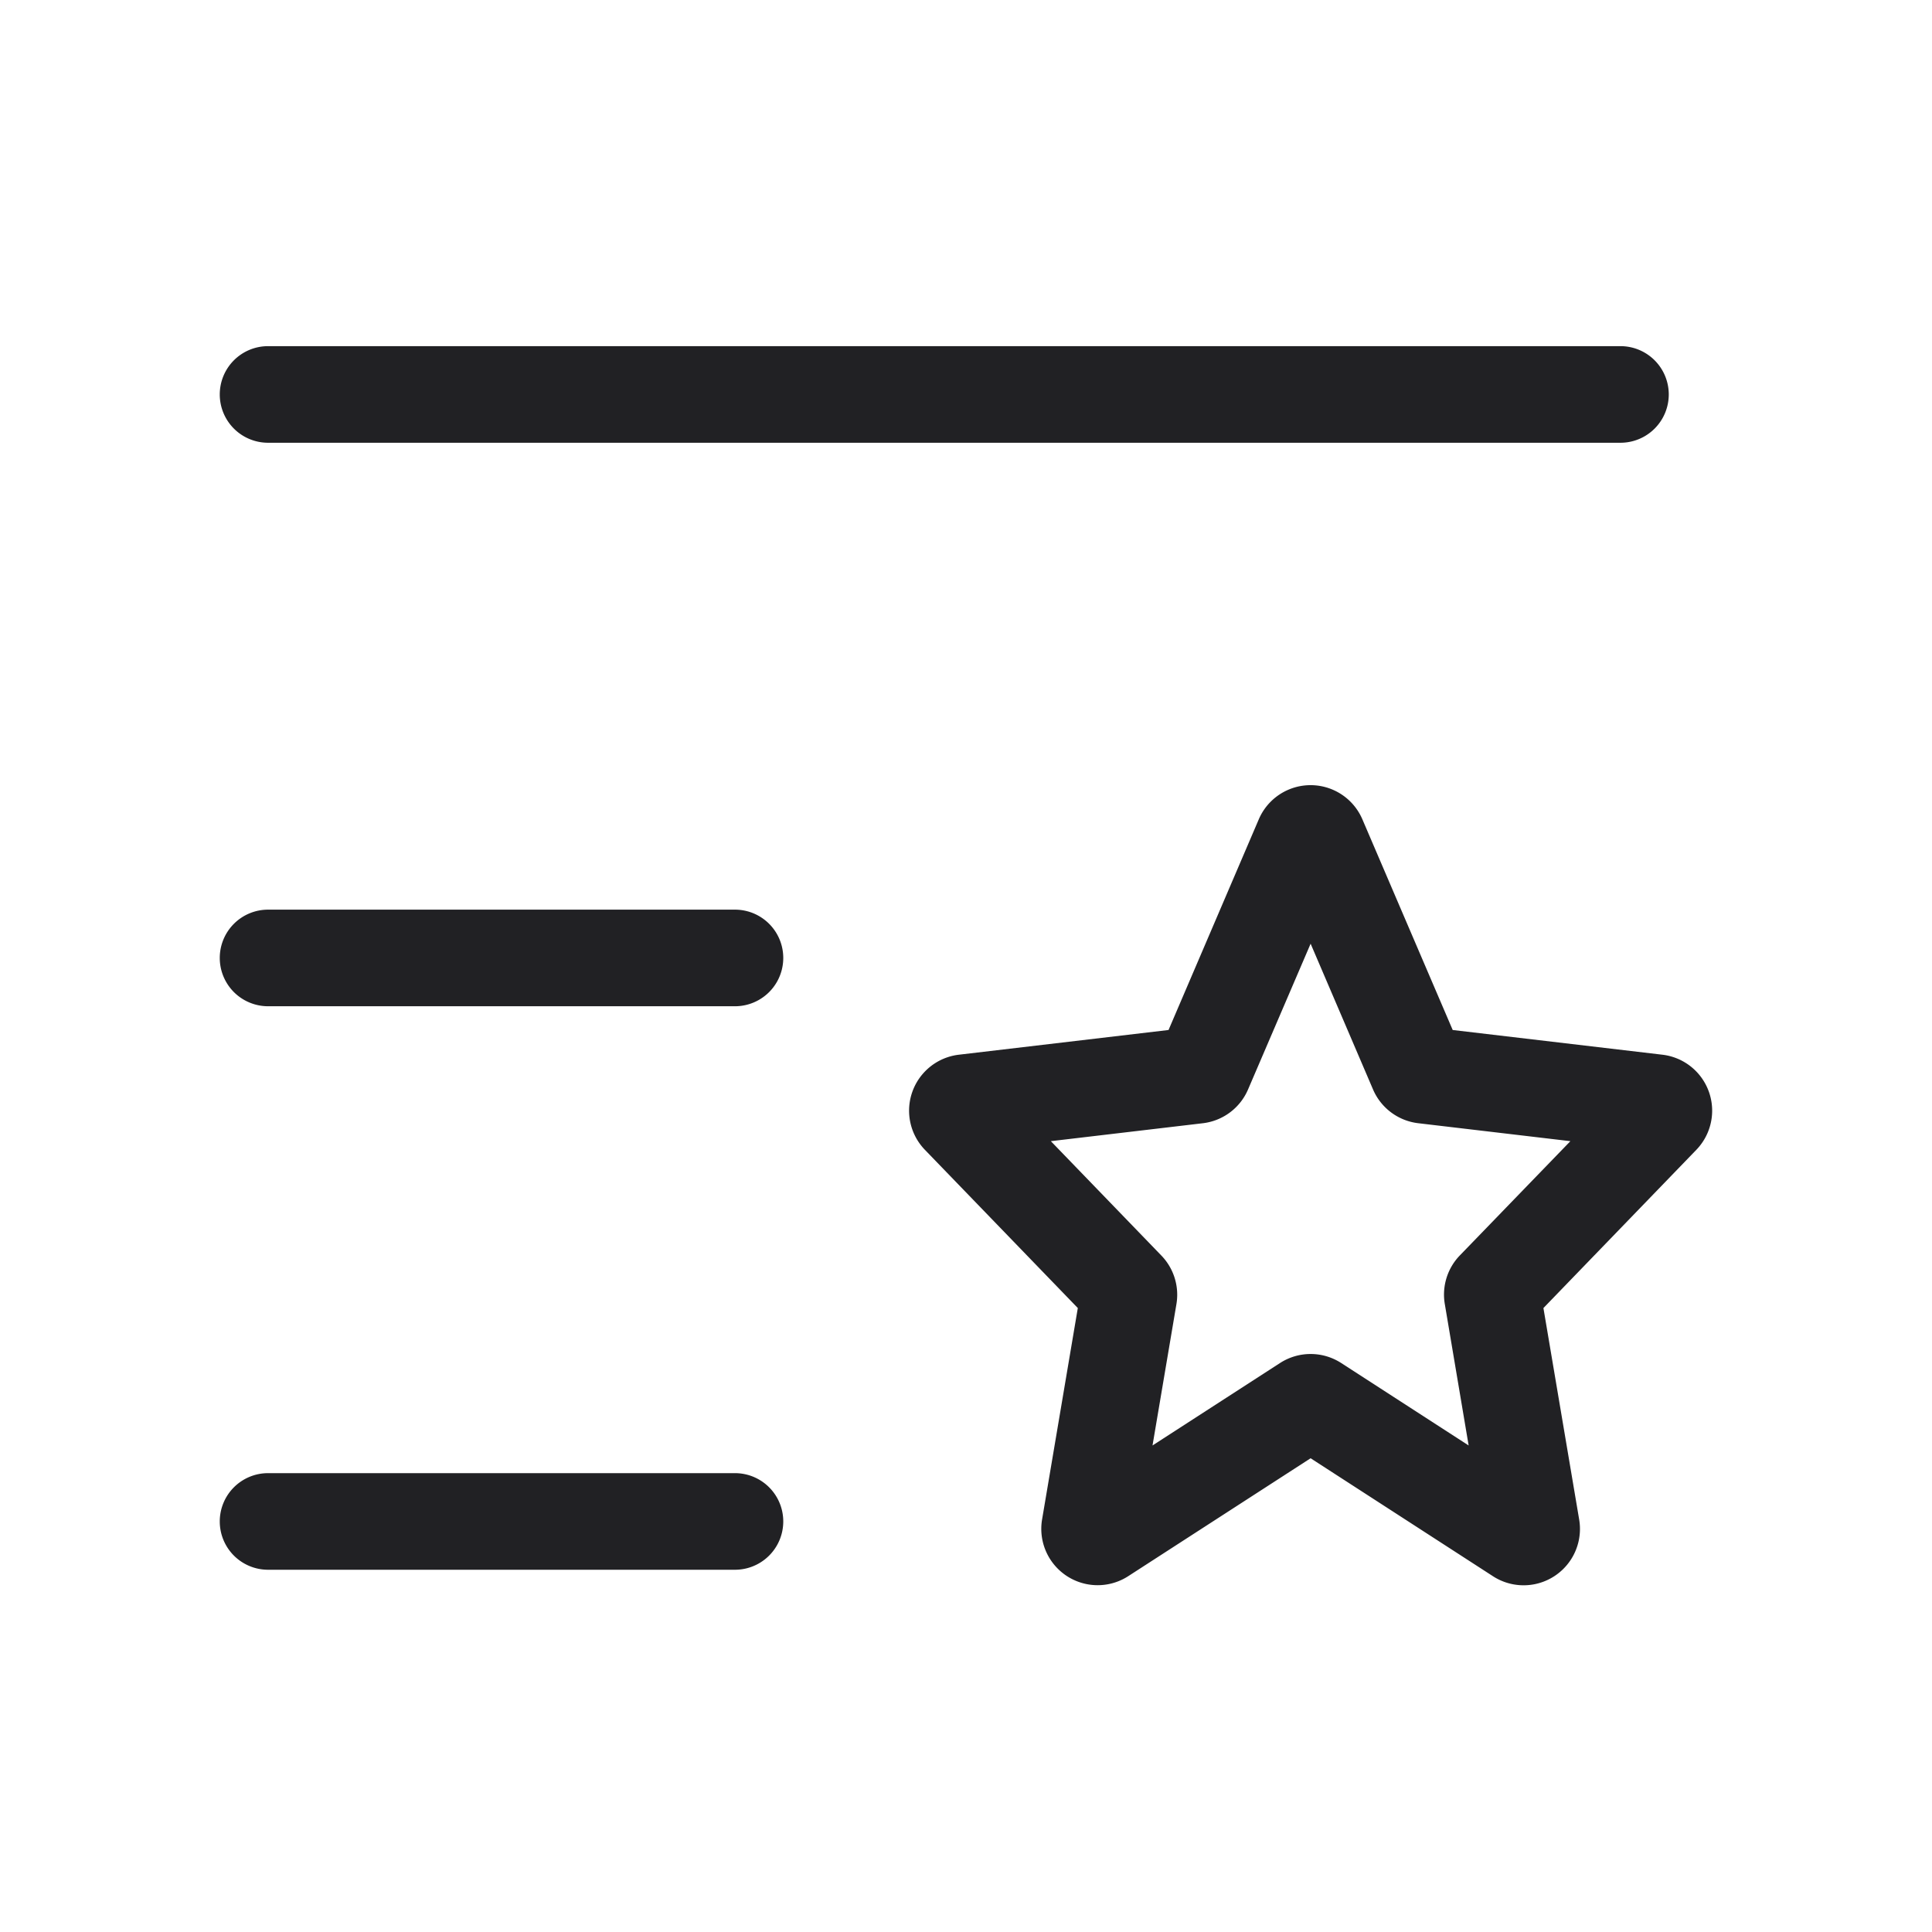 <svg xmlns="http://www.w3.org/2000/svg" width="24" height="24" fill="none"><g fill="#212124" fill-rule="evenodd" clip-rule="evenodd"><path d="M2.73 4.9a.6.6 0 0 1 .6-.6h16.8a.6.6 0 1 1 0 1.2H3.33a.6.6 0 0 1-.6-.6ZM2.73 11.9a.6.6 0 0 1 .6-.6h5.8a.6.6 0 0 1 0 1.2h-5.8a.6.6 0 0 1-.6-.6ZM2.73 18.9a.6.6 0 0 1 .6-.6h5.8a.6.6 0 0 1 0 1.2h-5.8a.6.6 0 0 1-.6-.6ZM16.924 10.178a.7.7 0 0 0-1.287 0l-1.121 2.617-2.605.307a.7.7 0 0 0-.421 1.182l1.899 1.965-.444 2.627a.7.7 0 0 0 1.07.704l2.266-1.465 2.266 1.466a.7.7 0 0 0 1.07-.705l-.444-2.627 1.899-1.965a.7.7 0 0 0-.421-1.182l-2.605-.307-1.122-2.617Zm-1.42 3.355.777-1.81.775 1.81a.7.7 0 0 0 .562.42l1.89.223-1.374 1.42a.7.7 0 0 0-.186.604l.296 1.756-1.583-1.024a.7.7 0 0 0-.76 0l-1.584 1.024.297-1.756a.7.7 0 0 0-.187-.603l-1.373-1.421 1.89-.223a.7.7 0 0 0 .56-.42Z"/></g></svg>